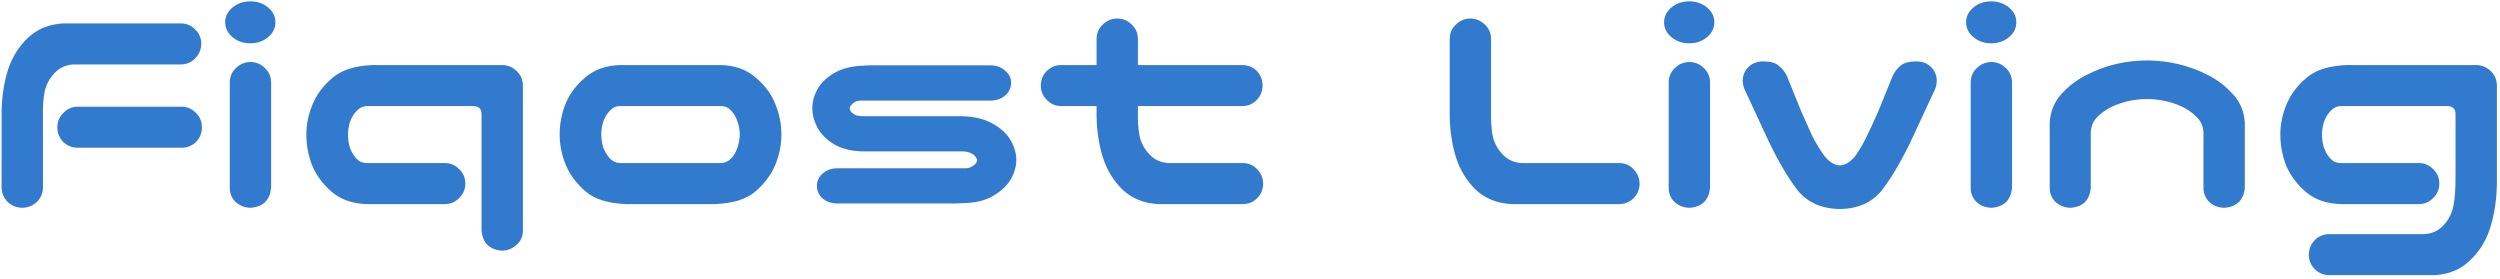 <svg width="403" height="45" viewBox="0 0 403 45" fill="none" xmlns="http://www.w3.org/2000/svg">
<path d="M3.517 33.494C2.628 33.461 1.871 33.148 1.246 32.556C0.621 31.93 0.292 31.173 0.259 30.285V17.991C0.292 15.654 0.621 13.448 1.246 11.375C1.904 9.301 2.974 7.557 4.455 6.141C5.969 4.693 7.878 3.903 10.182 3.771H29.24C30.129 3.804 30.87 4.133 31.462 4.759C32.087 5.351 32.417 6.092 32.45 6.981C32.45 7.902 32.137 8.692 31.512 9.35C30.919 10.009 30.162 10.354 29.24 10.387H11.861C10.61 10.453 9.574 10.93 8.751 11.819C7.928 12.708 7.401 13.728 7.171 14.88C6.973 15.999 6.891 17.234 6.924 18.583V30.285C6.891 31.206 6.545 31.98 5.887 32.605C5.229 33.197 4.439 33.494 3.517 33.494ZM9.244 20.509C9.244 19.587 9.574 18.814 10.232 18.188C10.857 17.53 11.631 17.201 12.552 17.201H29.24C30.162 17.201 30.936 17.53 31.561 18.188C32.219 18.814 32.548 19.587 32.548 20.509C32.548 21.43 32.236 22.22 31.61 22.879C30.952 23.504 30.162 23.817 29.24 23.817H12.552C11.631 23.817 10.841 23.504 10.182 22.879C9.557 22.22 9.244 21.43 9.244 20.509ZM40.448 9.992C41.337 10.025 42.094 10.354 42.719 10.98C43.344 11.572 43.674 12.313 43.707 13.202V30.285C43.509 32.259 42.423 33.329 40.448 33.494C39.526 33.494 38.72 33.197 38.029 32.605C37.37 31.98 37.041 31.206 37.041 30.285V13.202C37.074 12.28 37.42 11.523 38.078 10.93C38.736 10.305 39.526 9.992 40.448 9.992ZM36.301 3.574C36.301 2.652 36.696 1.862 37.486 1.204C38.276 0.546 39.23 0.217 40.349 0.217C41.468 0.217 42.423 0.546 43.213 1.204C44.003 1.862 44.398 2.652 44.398 3.574C44.398 4.528 44.003 5.335 43.213 5.993C42.423 6.651 41.468 6.981 40.349 6.981C39.23 6.981 38.276 6.651 37.486 5.993C36.696 5.335 36.301 4.528 36.301 3.574ZM77.626 37.197V18.386C77.626 17.563 77.198 17.135 76.342 17.102H59.062C58.436 17.135 57.893 17.415 57.432 17.941C56.971 18.435 56.626 19.027 56.395 19.719C56.198 20.377 56.099 21.052 56.099 21.743C56.099 22.401 56.198 23.076 56.395 23.767C56.626 24.426 56.971 25.018 57.432 25.545C57.893 26.038 58.436 26.285 59.062 26.285H71.701C72.623 26.285 73.396 26.614 74.021 27.273C74.68 27.898 75.009 28.672 75.009 29.593C75.009 30.515 74.68 31.288 74.021 31.914C73.396 32.572 72.623 32.901 71.701 32.901H59.259C56.955 32.868 55.046 32.227 53.532 30.976C52.05 29.692 50.981 28.26 50.322 26.68C49.697 25.067 49.384 23.405 49.384 21.694C49.384 20.048 49.714 18.435 50.372 16.855C51.03 15.242 52.1 13.81 53.581 12.56C55.062 11.276 57.251 10.585 60.148 10.486H80.884C81.806 10.486 82.596 10.799 83.254 11.424C83.912 12.017 84.258 12.774 84.291 13.695V37.197C84.291 38.118 83.945 38.875 83.254 39.468C82.596 40.093 81.806 40.406 80.884 40.406C78.909 40.241 77.823 39.172 77.626 37.197ZM100.979 32.901C98.082 32.803 95.894 32.128 94.412 30.877C92.931 29.593 91.861 28.162 91.203 26.582C90.545 24.969 90.216 23.339 90.216 21.694C90.216 19.982 90.528 18.336 91.154 16.756C91.812 15.143 92.882 13.712 94.363 12.461C95.877 11.177 97.786 10.519 100.09 10.486H116.087C118.391 10.519 120.284 11.177 121.765 12.461C123.279 13.712 124.349 15.143 124.974 16.756C125.632 18.336 125.961 19.982 125.961 21.694C125.961 23.339 125.632 24.969 124.974 26.582C124.316 28.162 123.246 29.593 121.765 30.877C120.284 32.128 118.095 32.803 115.198 32.901H100.979ZM99.893 17.102C99.267 17.102 98.724 17.365 98.263 17.892C97.803 18.386 97.457 18.978 97.227 19.669C97.029 20.328 96.93 20.986 96.93 21.644C96.93 22.335 97.029 23.027 97.227 23.718C97.457 24.376 97.803 24.969 98.263 25.495C98.724 25.989 99.267 26.252 99.893 26.285H116.284C116.91 26.252 117.453 25.989 117.914 25.495C118.375 24.969 118.704 24.376 118.901 23.718C119.132 23.027 119.247 22.335 119.247 21.644C119.247 20.986 119.132 20.328 118.901 19.669C118.704 18.978 118.375 18.386 117.914 17.892C117.453 17.365 116.91 17.102 116.284 17.102H99.893ZM162.991 13.35C162.991 14.173 162.662 14.864 162.003 15.423C161.378 15.95 160.605 16.213 159.683 16.213H138.798C138.37 16.213 138.025 16.296 137.761 16.46C137.498 16.625 137.301 16.806 137.169 17.003C137.037 17.168 136.972 17.316 136.972 17.448C136.972 17.612 137.037 17.793 137.169 17.991C137.301 18.155 137.498 18.32 137.761 18.484C138.025 18.616 138.37 18.698 138.798 18.731H154.943C157.017 18.764 158.728 19.176 160.078 19.966C161.427 20.723 162.382 21.628 162.942 22.681C163.534 23.701 163.83 24.738 163.83 25.792C163.83 26.812 163.534 27.849 162.942 28.902C162.349 29.922 161.378 30.828 160.029 31.618C158.712 32.375 157.017 32.753 154.943 32.753C154.581 32.786 154.318 32.803 154.153 32.803H134.997C134.075 32.803 133.285 32.539 132.627 32.013C132.001 31.453 131.689 30.778 131.689 29.988C131.689 29.165 132.018 28.474 132.676 27.915C133.302 27.388 134.075 27.125 134.997 27.125H155.338C155.832 27.158 156.227 27.092 156.523 26.927C156.852 26.763 157.099 26.582 157.264 26.384C157.428 26.187 157.511 25.989 157.511 25.792C157.511 25.693 157.428 25.528 157.264 25.298C157.099 25.035 156.852 24.837 156.523 24.705C156.227 24.541 155.832 24.442 155.338 24.409H139.144C137.235 24.376 135.655 23.981 134.404 23.224C133.153 22.434 132.265 21.529 131.738 20.509C131.211 19.488 130.948 18.468 130.948 17.448C130.948 16.427 131.211 15.423 131.738 14.436C132.298 13.415 133.186 12.543 134.404 11.819C135.655 11.062 137.235 10.651 139.144 10.585C139.473 10.552 139.72 10.535 139.885 10.535H159.683C160.605 10.535 161.378 10.815 162.003 11.375C162.662 11.901 162.991 12.56 162.991 13.35ZM180.025 2.981C180.946 2.981 181.736 3.294 182.394 3.919C183.053 4.512 183.398 5.269 183.431 6.191V10.486H200.218C201.14 10.486 201.93 10.799 202.588 11.424C203.213 12.082 203.526 12.872 203.526 13.794C203.526 14.716 203.197 15.506 202.538 16.164C201.913 16.789 201.14 17.102 200.218 17.102H183.431V18.09C183.398 19.439 183.481 20.69 183.678 21.842C183.908 22.961 184.435 23.965 185.258 24.854C186.081 25.742 187.118 26.22 188.368 26.285H200.415C201.337 26.318 202.094 26.664 202.687 27.322C203.312 27.98 203.625 28.77 203.625 29.692C203.592 30.581 203.263 31.338 202.637 31.963C202.045 32.556 201.304 32.868 200.415 32.901H186.69C184.386 32.77 182.477 31.996 180.963 30.581C179.481 29.133 178.412 27.372 177.753 25.298C177.128 23.224 176.799 21.019 176.766 18.682V17.102H171.088C170.166 17.102 169.393 16.773 168.768 16.114C168.109 15.489 167.78 14.716 167.78 13.794C167.78 12.872 168.093 12.099 168.718 11.473C169.376 10.815 170.166 10.486 171.088 10.486H176.766V6.191C176.799 5.302 177.128 4.561 177.753 3.969C178.379 3.343 179.136 3.014 180.025 2.981ZM236.951 2.981C237.873 2.981 238.663 3.294 239.321 3.919C239.979 4.512 240.325 5.269 240.358 6.191V18.09C240.325 19.439 240.407 20.69 240.605 21.842C240.835 22.961 241.362 23.965 242.185 24.854C243.008 25.742 244.044 26.22 245.295 26.285H261.094C262.016 26.318 262.773 26.664 263.366 27.322C263.991 27.98 264.304 28.77 264.304 29.692C264.271 30.581 263.942 31.338 263.316 31.963C262.724 32.556 261.983 32.868 261.094 32.901H243.617C241.312 32.77 239.403 31.996 237.889 30.581C236.408 29.133 235.338 27.372 234.68 25.298C234.055 23.224 233.726 21.019 233.693 18.682V6.191C233.726 5.302 234.055 4.561 234.68 3.969C235.305 3.343 236.063 3.014 236.951 2.981ZM272.401 9.992C273.29 10.025 274.047 10.354 274.672 10.98C275.297 11.572 275.626 12.313 275.659 13.202V30.285C275.462 32.259 274.376 33.329 272.401 33.494C271.479 33.494 270.673 33.197 269.982 32.605C269.323 31.98 268.994 31.206 268.994 30.285V13.202C269.027 12.28 269.373 11.523 270.031 10.93C270.689 10.305 271.479 9.992 272.401 9.992ZM268.253 3.574C268.253 2.652 268.648 1.862 269.438 1.204C270.228 0.546 271.183 0.217 272.302 0.217C273.421 0.217 274.376 0.546 275.166 1.204C275.956 1.862 276.351 2.652 276.351 3.574C276.351 4.528 275.956 5.335 275.166 5.993C274.376 6.651 273.421 6.981 272.302 6.981C271.183 6.981 270.228 6.651 269.438 5.993C268.648 5.335 268.253 4.528 268.253 3.574ZM289.484 30.285C287.805 28.013 286.126 25.035 284.448 21.348L281.239 14.436C281.074 14.074 280.975 13.679 280.942 13.251C280.876 12.329 281.156 11.539 281.782 10.881C282.407 10.223 283.23 9.894 284.25 9.894C285.369 9.894 286.192 10.124 286.719 10.585C287.278 11.013 287.723 11.572 288.052 12.264L290.372 17.991C290.965 19.34 291.541 20.624 292.101 21.842C292.693 23.027 293.351 24.113 294.075 25.1C294.832 26.088 295.672 26.614 296.593 26.68C297.482 26.614 298.321 26.088 299.111 25.1C299.803 24.113 300.428 23.027 300.988 21.842C301.58 20.624 302.173 19.34 302.765 17.991L305.086 12.264C305.415 11.572 305.843 11.013 306.369 10.585C306.929 10.124 307.768 9.894 308.887 9.894C309.908 9.894 310.73 10.223 311.356 10.881C311.981 11.539 312.261 12.329 312.195 13.251C312.162 13.679 312.064 14.074 311.899 14.436L308.69 21.348C307.011 25.035 305.332 28.013 303.654 30.285C302.041 32.523 299.687 33.658 296.593 33.691C293.466 33.658 291.097 32.523 289.484 30.285ZM321.082 9.992C321.971 10.025 322.728 10.354 323.353 10.98C323.979 11.572 324.308 12.313 324.341 13.202V30.285C324.143 32.259 323.057 33.329 321.082 33.494C320.161 33.494 319.354 33.197 318.663 32.605C318.005 31.98 317.676 31.206 317.676 30.285V13.202C317.708 12.28 318.054 11.523 318.712 10.93C319.371 10.305 320.161 9.992 321.082 9.992ZM316.935 3.574C316.935 2.652 317.33 1.862 318.12 1.204C318.91 0.546 319.864 0.217 320.984 0.217C322.103 0.217 323.057 0.546 323.847 1.204C324.637 1.862 325.032 2.652 325.032 3.574C325.032 4.528 324.637 5.335 323.847 5.993C323.057 6.651 322.103 6.981 320.984 6.981C319.864 6.981 318.91 6.651 318.12 5.993C317.33 5.335 316.935 4.528 316.935 3.574ZM346.114 9.745C347.826 9.745 349.504 9.943 351.15 10.338C352.829 10.733 354.425 11.325 355.939 12.115C357.453 12.872 358.787 13.893 359.939 15.177C361.124 16.46 361.765 17.991 361.864 19.768V21.842V30.285C361.667 32.259 360.58 33.329 358.605 33.494C357.684 33.494 356.877 33.197 356.186 32.605C355.528 31.98 355.199 31.206 355.199 30.285V28.112V21.299C355.133 20.278 354.738 19.439 354.014 18.781C353.323 18.09 352.533 17.546 351.644 17.151C350.788 16.756 349.883 16.46 348.928 16.263C348.007 16.065 347.069 15.966 346.114 15.966C345.16 15.966 344.205 16.065 343.251 16.263C342.329 16.46 341.424 16.756 340.535 17.151C339.679 17.546 338.889 18.09 338.165 18.781C337.474 19.439 337.095 20.278 337.03 21.299V28.112V30.285C336.865 32.259 335.795 33.329 333.82 33.494C332.899 33.494 332.092 33.197 331.401 32.605C330.743 31.98 330.414 31.206 330.414 30.285V21.842V19.768C330.512 17.991 331.138 16.46 332.29 15.177C333.442 13.893 334.775 12.872 336.289 12.115C337.803 11.325 339.383 10.733 341.029 10.338C342.707 9.943 344.403 9.745 346.114 9.745ZM395.832 18.386C395.832 17.563 395.405 17.135 394.549 17.102H377.268C376.643 17.135 376.1 17.415 375.639 17.941C375.178 18.435 374.833 19.027 374.602 19.719C374.405 20.377 374.306 21.052 374.306 21.743C374.306 22.401 374.405 23.076 374.602 23.767C374.833 24.426 375.178 25.018 375.639 25.545C376.1 26.038 376.643 26.285 377.268 26.285H389.908C390.829 26.285 391.603 26.614 392.228 27.273C392.887 27.898 393.216 28.672 393.216 29.593C393.216 30.515 392.887 31.288 392.228 31.914C391.603 32.572 390.829 32.901 389.908 32.901H377.466C375.162 32.868 373.253 32.227 371.739 30.976C370.257 29.692 369.188 28.26 368.529 26.68C367.904 25.067 367.591 23.405 367.591 21.694C367.591 20.048 367.92 18.435 368.579 16.855C369.237 15.242 370.307 13.81 371.788 12.56C373.269 11.276 375.458 10.585 378.355 10.486H399.091C400.013 10.486 400.803 10.799 401.461 11.424C402.119 12.017 402.465 12.774 402.498 13.695V29.297C402.498 31.93 402.136 34.415 401.412 36.752C400.753 38.826 399.667 40.571 398.153 41.986C396.672 43.434 394.779 44.224 392.475 44.356H375.392C374.503 44.323 373.746 43.994 373.121 43.368C372.529 42.776 372.216 42.035 372.183 41.147C372.183 40.225 372.479 39.435 373.072 38.777C373.697 38.118 374.471 37.773 375.392 37.74H390.796C392.047 37.674 393.084 37.197 393.907 36.308C394.73 35.419 395.256 34.382 395.487 33.197C395.717 32.013 395.832 30.482 395.832 28.606V18.386Z" fill="#327ACE"/>
</svg>
